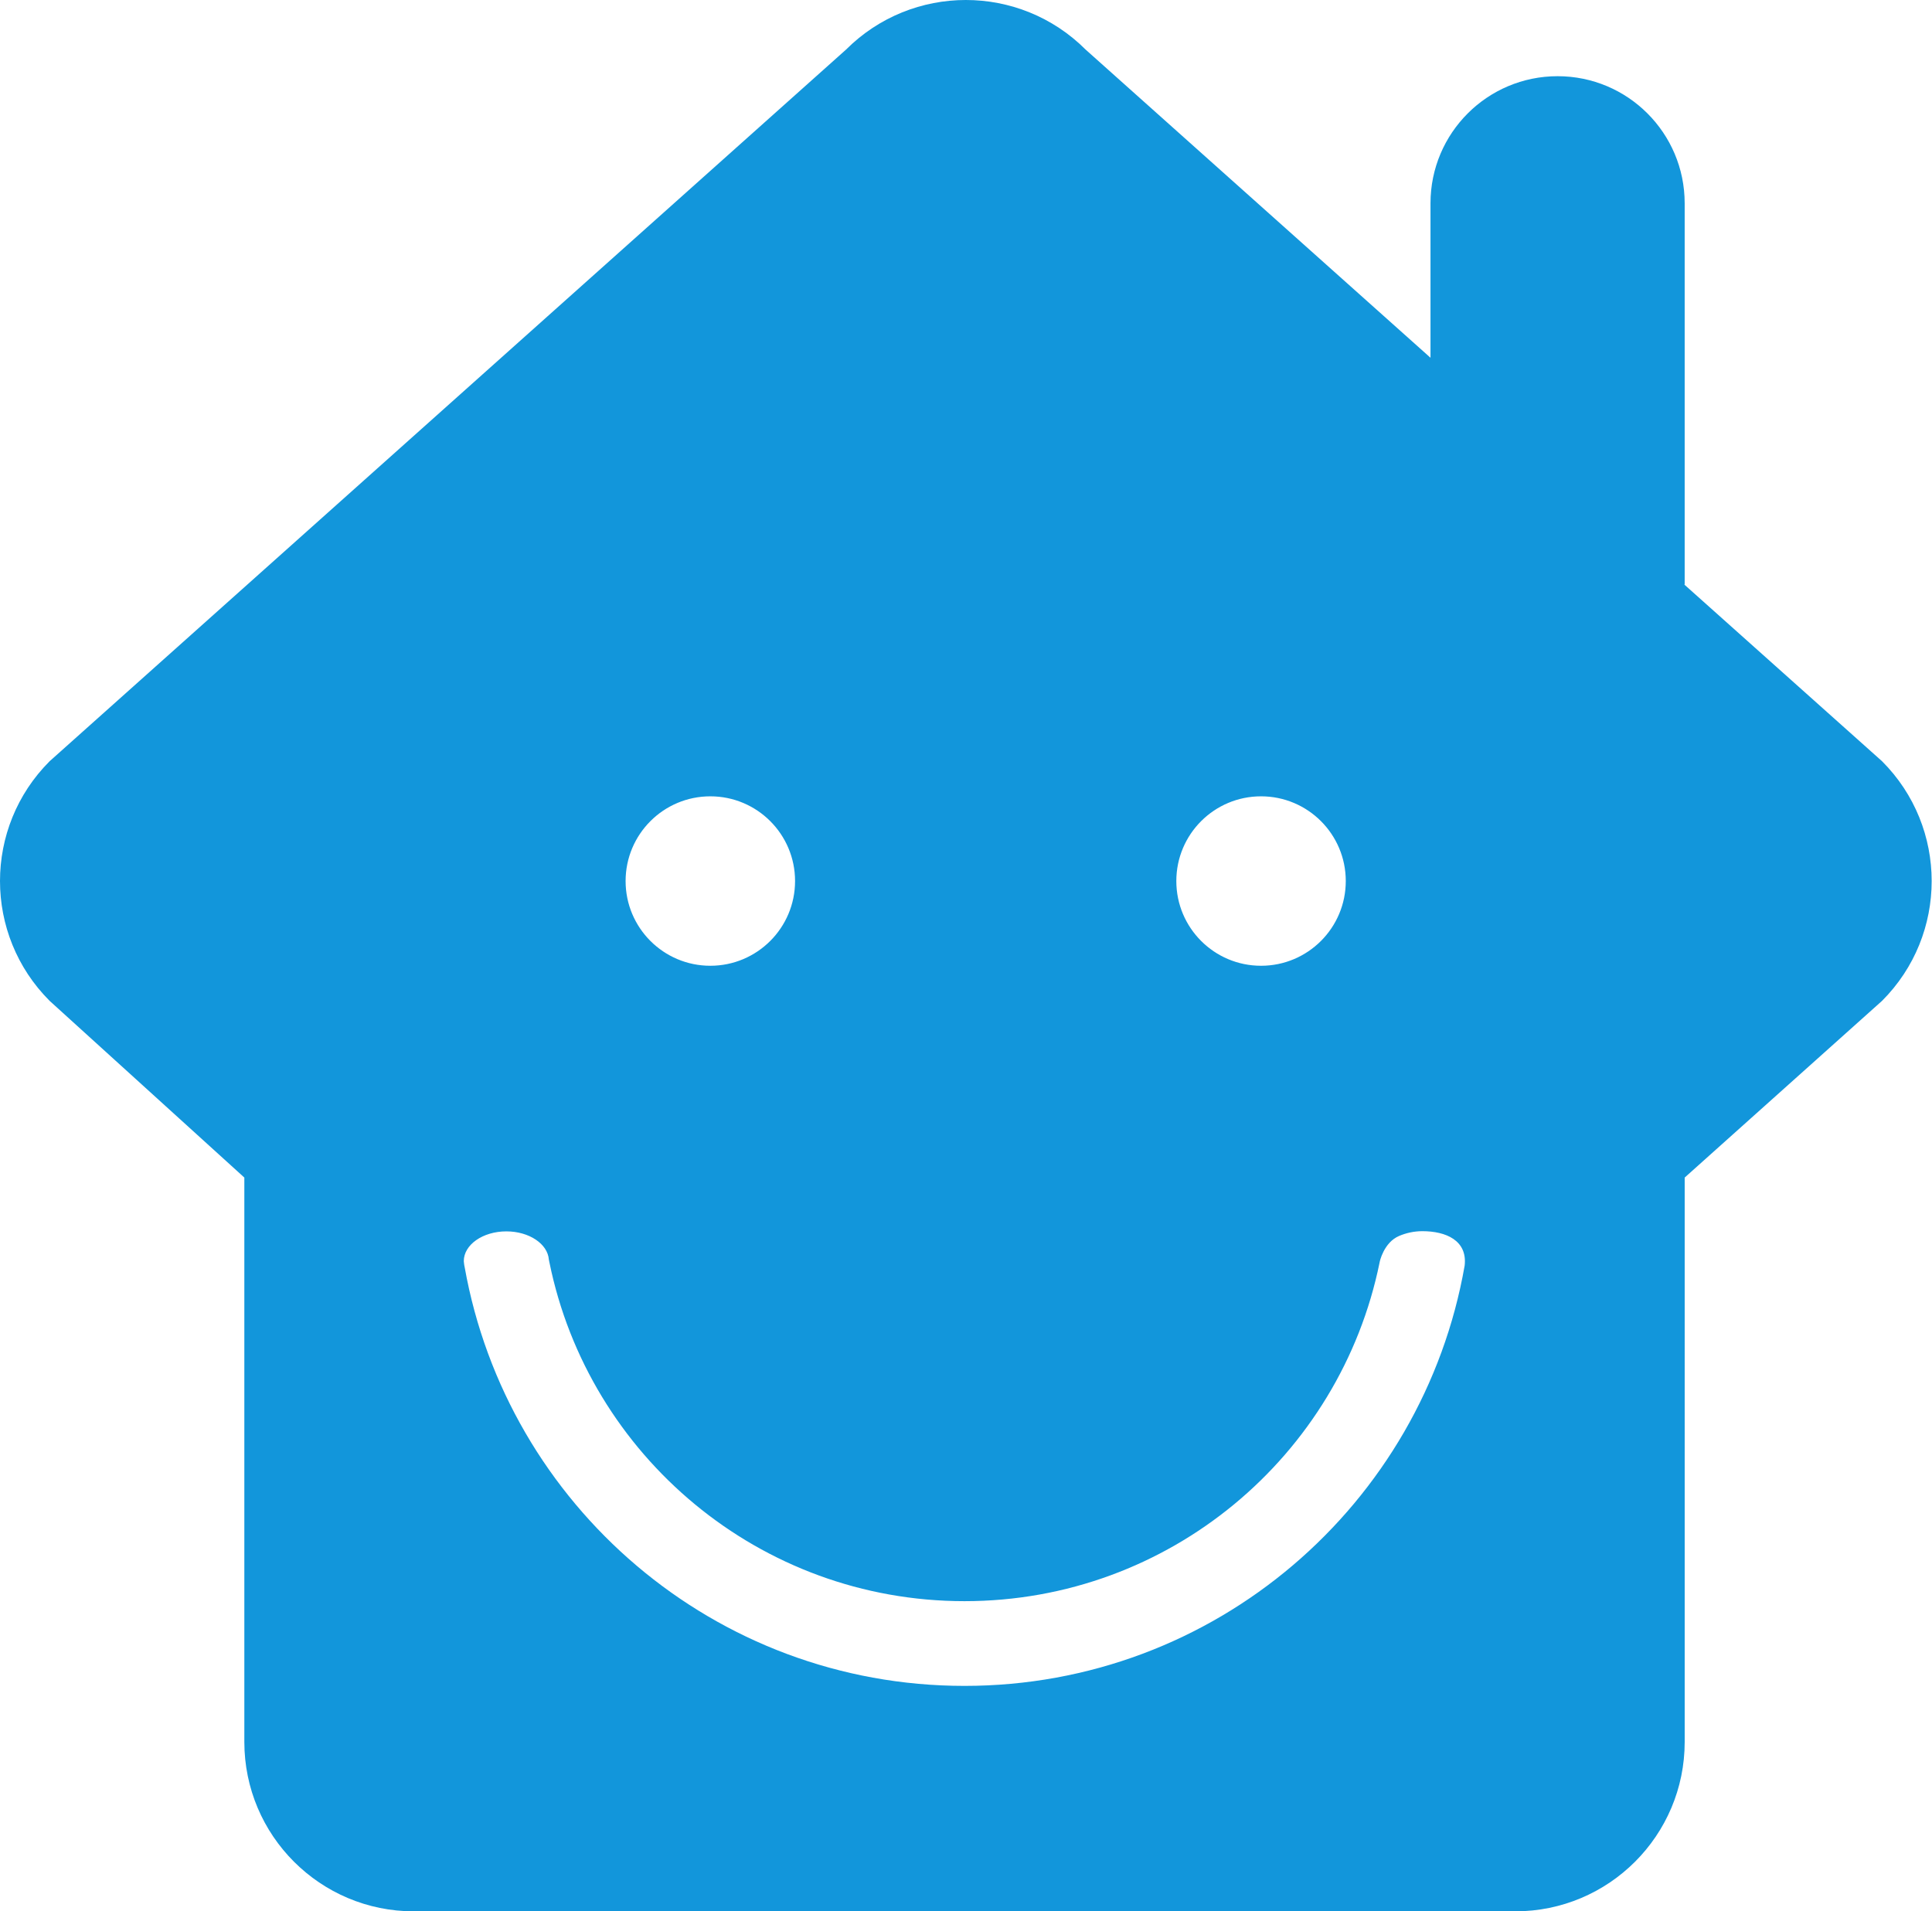 <?xml version="1.0" standalone="no"?><!DOCTYPE svg PUBLIC "-//W3C//DTD SVG 1.1//EN" "http://www.w3.org/Graphics/SVG/1.1/DTD/svg11.dtd"><svg t="1630581903716" class="icon" viewBox="0 0 1035 1024" version="1.1" xmlns="http://www.w3.org/2000/svg" p-id="19064" xmlns:xlink="http://www.w3.org/1999/xlink" width="202.148" height="200"><defs><style type="text/css"></style></defs><path d="M1008.237 407.83l-105.946-94.669 0.214 0 0-45.389 0-158.861c0-37.602-30.481-68.088-68.084-68.088-37.596 0-68.084 30.486-68.084 68.088l0 82.76-184.735-165.085c-35.454-35.448-92.931-35.448-128.385 0L26.586 407.83c-35.448 35.454-35.448 92.925 0 128.379l104.308 94.671 0 302.343c0 50.136 40.647 90.777 90.777 90.777l590.063 0c50.13 0 90.777-40.641 90.777-90.777L902.511 630.88l105.727-94.671C1043.685 500.761 1043.685 443.284 1008.237 407.83zM675.562 426.631c25.068 0 45.389 20.32 45.389 45.389s-20.32 45.389-45.389 45.389-45.389-20.32-45.389-45.389S650.494 426.631 675.562 426.631zM380.537 426.631c25.068 0 45.389 20.32 45.389 45.389S405.606 517.408 380.537 517.408c-25.074 0-45.395-20.32-45.395-45.389C335.149 446.951 355.469 426.631 380.537 426.631zM784.636 678.043c-22.374 127.875-133.644 225.174-267.933 225.174-133.976 0-245.043-96.85-267.773-224.296-0.214-0.729-0.476-3.051-0.476-3.253 0-8.815 10.208-15.959 22.801-15.959 12.201 0 22.16 6.706 22.771 15.14 0.024 0.273 0.292 1.419 0.292 1.419 21.025 103.591 112.592 181.56 222.385 181.56 109.75 0 201.293-77.918 222.36-181.442-0.018-0.255 2.179-10.719 10.48-14.237 3.62-1.531 7.846-2.546 12.422-2.546C774.648 659.603 786.167 664.584 784.636 678.043z" p-id="19065" fill="#1296db"></path></svg>